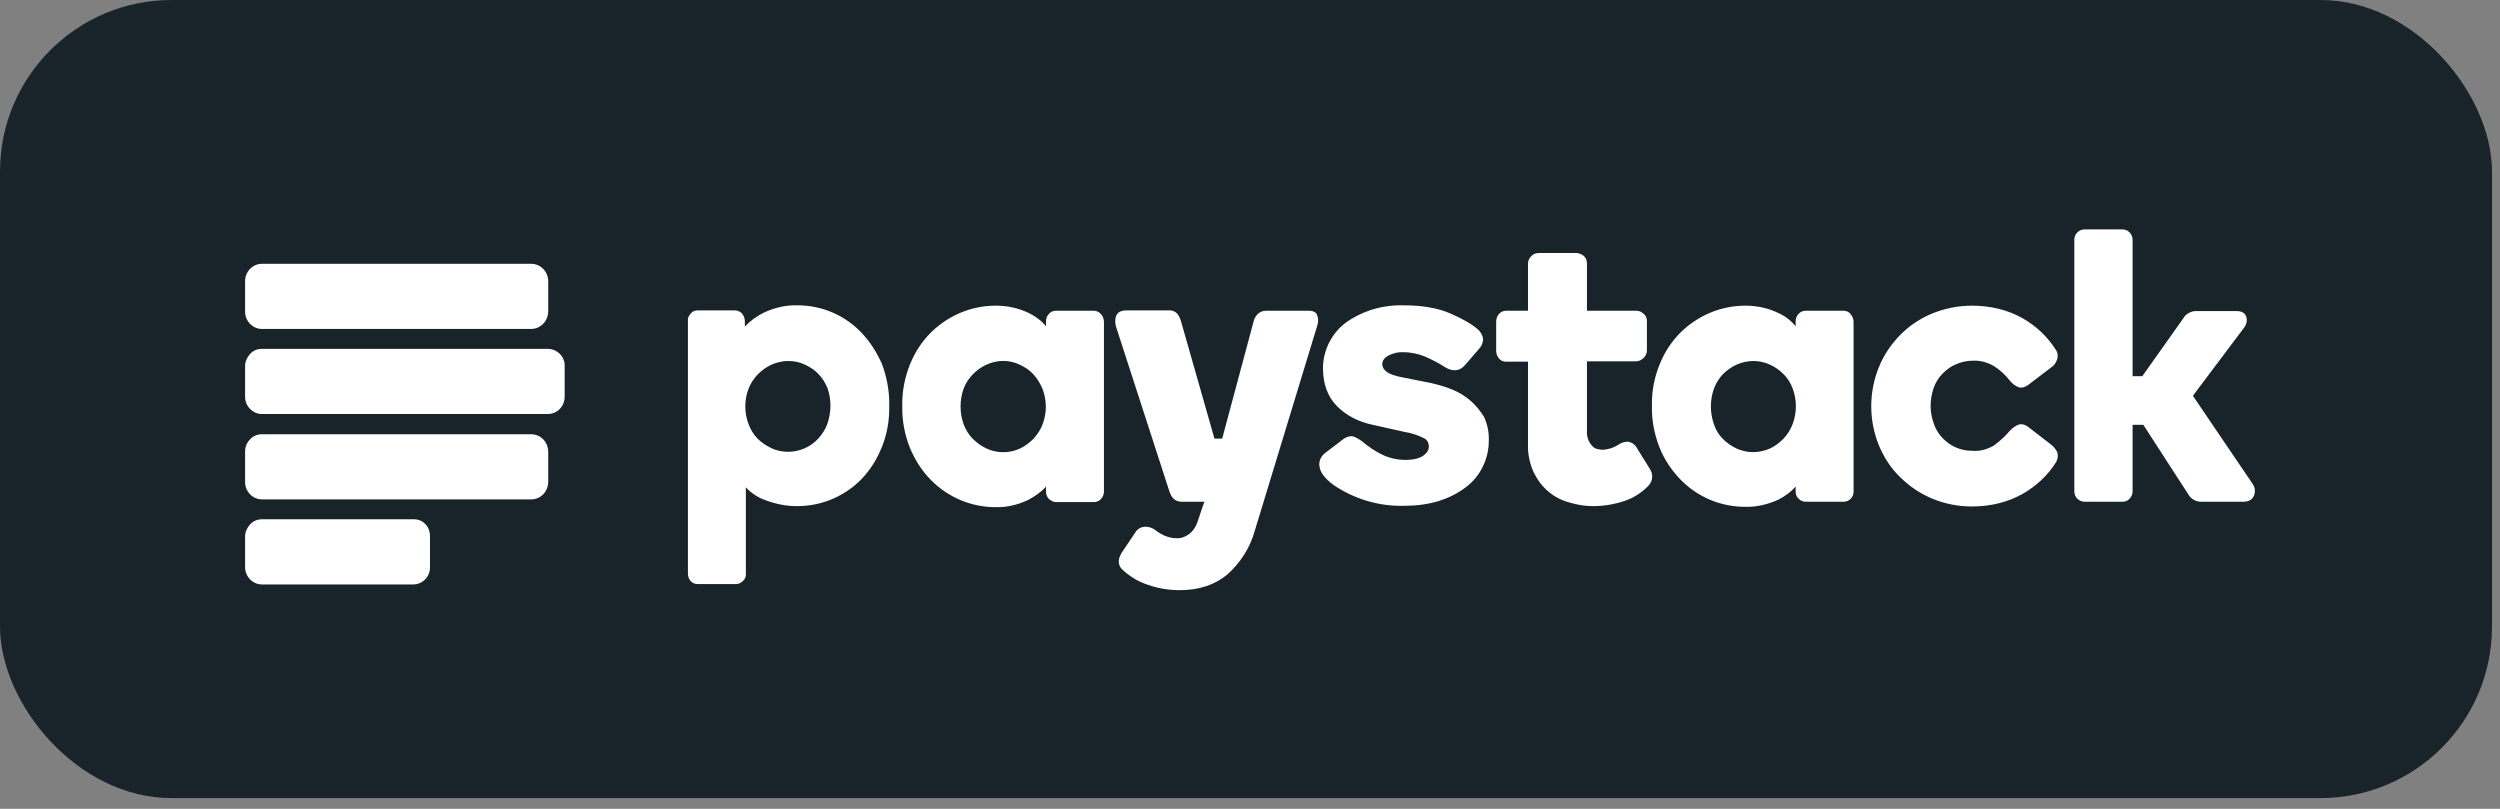 <svg width="102" height="33" viewBox="0 0 102 33" fill="none" xmlns="http://www.w3.org/2000/svg">
<rect x="0" y="0" width="102" height="33" fill="#808080" stroke="none"/>
<rect width="101.674" height="32.562" rx="7" fill="#18242A"/>
<path d="M21.671 10.763H10.683C10.314 10.763 10 11.08 10 11.466V12.719C10 13.104 10.314 13.421 10.683 13.421H21.671C22.054 13.421 22.354 13.104 22.368 12.719V11.479C22.368 11.08 22.054 10.763 21.671 10.763ZM21.671 17.717H10.683C10.506 17.717 10.328 17.786 10.205 17.924C10.068 18.062 10 18.227 10 18.42V19.673C10 20.058 10.314 20.375 10.683 20.375H21.671C22.054 20.375 22.354 20.072 22.368 19.673V18.42C22.354 18.02 22.054 17.717 21.671 17.717ZM16.874 21.187H10.683C10.506 21.187 10.328 21.256 10.205 21.394C10.082 21.532 10 21.697 10 21.89V23.143C10 23.528 10.314 23.845 10.683 23.845H16.86C17.243 23.845 17.544 23.528 17.544 23.157V21.903C17.558 21.49 17.257 21.174 16.874 21.187ZM22.368 14.233H10.683C10.506 14.233 10.328 14.302 10.205 14.44C10.082 14.578 10 14.743 10 14.936V16.189C10 16.574 10.314 16.891 10.683 16.891H22.354C22.737 16.891 23.038 16.574 23.038 16.189V14.936C23.051 14.55 22.737 14.247 22.368 14.233Z" fill="white"/>
<path d="M35.146 13.572C34.804 13.214 34.408 12.939 33.957 12.746C33.506 12.553 33.028 12.457 32.536 12.457C32.057 12.443 31.593 12.553 31.156 12.76C30.869 12.898 30.609 13.091 30.39 13.325V13.104C30.39 12.994 30.349 12.884 30.281 12.801C30.213 12.719 30.103 12.664 29.98 12.664H28.463C28.354 12.664 28.245 12.705 28.176 12.801C28.094 12.884 28.053 12.994 28.067 13.104V23.404C28.067 23.515 28.108 23.625 28.176 23.707C28.258 23.79 28.354 23.831 28.463 23.831H30.021C30.131 23.831 30.226 23.79 30.308 23.707C30.39 23.638 30.445 23.528 30.431 23.404V19.879C30.65 20.127 30.937 20.306 31.251 20.416C31.661 20.568 32.085 20.65 32.522 20.65C33.014 20.65 33.506 20.554 33.957 20.361C34.408 20.168 34.818 19.893 35.16 19.535C35.515 19.163 35.788 18.723 35.98 18.241C36.198 17.703 36.294 17.125 36.28 16.547C36.294 15.969 36.185 15.39 35.98 14.839C35.775 14.385 35.502 13.944 35.146 13.572ZM33.752 17.304C33.67 17.524 33.547 17.717 33.383 17.896C33.069 18.241 32.618 18.433 32.153 18.433C31.921 18.433 31.689 18.392 31.47 18.282C31.265 18.186 31.074 18.062 30.91 17.896C30.746 17.731 30.623 17.524 30.541 17.304C30.363 16.836 30.363 16.326 30.541 15.858C30.623 15.638 30.759 15.445 30.91 15.28C31.074 15.115 31.265 14.977 31.47 14.881C31.689 14.784 31.921 14.729 32.153 14.729C32.399 14.729 32.618 14.771 32.85 14.881C33.055 14.977 33.246 15.101 33.397 15.266C33.561 15.431 33.67 15.624 33.766 15.845C33.93 16.326 33.916 16.836 33.752 17.304ZM44.631 12.678H43.086C42.977 12.678 42.868 12.719 42.799 12.801C42.717 12.884 42.676 12.994 42.676 13.118V13.311C42.485 13.077 42.239 12.898 41.979 12.774C41.556 12.567 41.091 12.471 40.626 12.471C39.629 12.471 38.686 12.87 37.975 13.572C37.606 13.944 37.319 14.385 37.128 14.867C36.909 15.404 36.8 15.982 36.813 16.574C36.8 17.153 36.909 17.731 37.128 18.282C37.333 18.764 37.606 19.204 37.975 19.576C38.672 20.292 39.629 20.692 40.613 20.692C41.077 20.705 41.542 20.595 41.966 20.389C42.225 20.251 42.485 20.072 42.676 19.852V20.058C42.676 20.168 42.717 20.279 42.799 20.361C42.881 20.43 42.977 20.485 43.086 20.485H44.631C44.74 20.485 44.849 20.444 44.918 20.361C45 20.279 45.041 20.168 45.041 20.058V13.132C45.041 13.022 45 12.912 44.931 12.829C44.849 12.732 44.74 12.678 44.631 12.678ZM42.54 17.304C42.458 17.524 42.335 17.717 42.171 17.896C42.007 18.062 41.829 18.199 41.624 18.296C41.187 18.502 40.681 18.502 40.244 18.296C40.039 18.199 39.847 18.062 39.683 17.896C39.519 17.731 39.396 17.524 39.314 17.304C39.15 16.836 39.15 16.326 39.314 15.858C39.396 15.638 39.519 15.459 39.683 15.28C39.847 15.115 40.025 14.977 40.244 14.881C40.681 14.674 41.187 14.674 41.61 14.881C41.815 14.977 42.007 15.101 42.157 15.266C42.307 15.431 42.43 15.624 42.526 15.845C42.717 16.326 42.717 16.836 42.54 17.304ZM60.019 16.368C59.8 16.175 59.541 16.01 59.267 15.9C58.98 15.776 58.666 15.693 58.365 15.624L57.19 15.39C56.889 15.335 56.671 15.252 56.561 15.156C56.466 15.087 56.397 14.977 56.397 14.853C56.397 14.729 56.466 14.619 56.616 14.523C56.821 14.412 57.04 14.357 57.272 14.371C57.573 14.371 57.873 14.44 58.147 14.55C58.42 14.674 58.68 14.798 58.926 14.963C59.267 15.184 59.568 15.142 59.773 14.894L60.333 14.247C60.443 14.137 60.497 13.999 60.511 13.848C60.497 13.683 60.415 13.545 60.292 13.435C60.06 13.228 59.677 13.008 59.172 12.788C58.666 12.567 58.024 12.457 57.272 12.457C56.807 12.443 56.356 12.512 55.919 12.65C55.55 12.774 55.195 12.953 54.88 13.187C54.593 13.407 54.375 13.683 54.211 14.013C54.06 14.33 53.978 14.674 53.978 15.018C53.978 15.666 54.17 16.189 54.552 16.574C54.935 16.96 55.441 17.222 56.069 17.346L57.299 17.621C57.559 17.662 57.832 17.745 58.078 17.869C58.215 17.924 58.297 18.062 58.297 18.213C58.297 18.351 58.229 18.475 58.078 18.585C57.928 18.695 57.682 18.764 57.354 18.764C57.026 18.764 56.684 18.695 56.384 18.544C56.097 18.406 55.837 18.227 55.591 18.02C55.482 17.938 55.372 17.869 55.236 17.814C55.099 17.772 54.921 17.814 54.744 17.965L54.074 18.475C53.883 18.612 53.787 18.846 53.842 19.067C53.883 19.301 54.06 19.521 54.402 19.783C55.249 20.361 56.261 20.664 57.286 20.637C57.764 20.637 58.242 20.581 58.693 20.444C59.09 20.32 59.459 20.141 59.787 19.893C60.087 19.673 60.333 19.384 60.497 19.039C60.661 18.709 60.743 18.351 60.743 17.979C60.757 17.648 60.689 17.318 60.552 17.015C60.415 16.795 60.238 16.561 60.019 16.368ZM66.77 18.254C66.702 18.13 66.579 18.048 66.428 18.02C66.292 18.02 66.141 18.062 66.032 18.144C65.841 18.268 65.622 18.337 65.403 18.351C65.335 18.351 65.253 18.337 65.185 18.323C65.103 18.309 65.034 18.268 64.98 18.213C64.912 18.144 64.857 18.062 64.816 17.979C64.761 17.841 64.734 17.703 64.748 17.566V14.743H66.743C66.866 14.743 66.975 14.688 67.057 14.605C67.139 14.523 67.194 14.426 67.194 14.302V13.104C67.194 12.98 67.153 12.87 67.057 12.801C66.975 12.719 66.866 12.678 66.757 12.678H64.748V10.75C64.748 10.639 64.707 10.516 64.624 10.447C64.543 10.378 64.447 10.337 64.338 10.323H62.779C62.67 10.323 62.561 10.364 62.479 10.447C62.397 10.529 62.342 10.639 62.342 10.75V12.678H61.454C61.345 12.678 61.235 12.719 61.153 12.815C61.085 12.898 61.044 13.008 61.044 13.118V14.316C61.044 14.426 61.085 14.536 61.153 14.619C61.222 14.715 61.331 14.757 61.454 14.757H62.342V18.117C62.329 18.516 62.411 18.915 62.575 19.273C62.725 19.576 62.916 19.838 63.176 20.058C63.422 20.265 63.709 20.416 64.023 20.499C64.338 20.595 64.665 20.65 64.993 20.65C65.417 20.65 65.855 20.581 66.264 20.444C66.647 20.32 66.989 20.099 67.262 19.81C67.44 19.631 67.453 19.342 67.317 19.136L66.77 18.254ZM75.216 12.678H73.672C73.562 12.678 73.467 12.719 73.385 12.801C73.303 12.884 73.262 12.994 73.262 13.118V13.311C73.07 13.077 72.838 12.898 72.565 12.774C72.141 12.567 71.676 12.471 71.212 12.471C70.214 12.471 69.271 12.87 68.56 13.572C68.191 13.944 67.904 14.385 67.713 14.867C67.494 15.404 67.385 15.982 67.399 16.561C67.385 17.139 67.494 17.717 67.713 18.268C67.904 18.75 68.205 19.191 68.56 19.562C69.257 20.279 70.2 20.678 71.198 20.678C71.663 20.692 72.127 20.581 72.551 20.389C72.824 20.251 73.07 20.072 73.262 19.852V20.058C73.262 20.168 73.303 20.279 73.385 20.347C73.467 20.43 73.562 20.471 73.672 20.471H75.216C75.448 20.471 75.626 20.292 75.626 20.058V13.132C75.626 13.022 75.585 12.912 75.517 12.829C75.448 12.732 75.339 12.678 75.216 12.678ZM73.139 17.304C73.057 17.524 72.934 17.717 72.77 17.896C72.606 18.062 72.428 18.199 72.223 18.296C72.004 18.392 71.772 18.447 71.526 18.447C71.28 18.447 71.061 18.392 70.843 18.296C70.638 18.199 70.446 18.062 70.282 17.896C70.118 17.731 69.995 17.524 69.927 17.304C69.763 16.836 69.763 16.326 69.927 15.858C70.009 15.638 70.132 15.445 70.282 15.28C70.446 15.115 70.638 14.977 70.843 14.881C71.061 14.784 71.294 14.729 71.526 14.729C71.758 14.729 71.991 14.771 72.223 14.881C72.428 14.977 72.606 15.101 72.77 15.266C72.934 15.431 73.057 15.624 73.139 15.845C73.316 16.313 73.316 16.836 73.139 17.304ZM83.689 18.144L82.801 17.456C82.637 17.318 82.473 17.277 82.336 17.332C82.213 17.387 82.104 17.469 82.008 17.566C81.817 17.8 81.585 18.006 81.338 18.186C81.065 18.337 80.778 18.42 80.478 18.392C80.122 18.392 79.794 18.296 79.507 18.089C79.22 17.883 79.001 17.607 78.892 17.263C78.81 17.029 78.769 16.795 78.769 16.561C78.769 16.313 78.81 16.079 78.892 15.831C78.974 15.611 79.084 15.418 79.248 15.252C79.412 15.087 79.589 14.95 79.794 14.867C80.013 14.771 80.245 14.715 80.491 14.715C80.792 14.702 81.093 14.784 81.352 14.936C81.612 15.101 81.831 15.307 82.022 15.555C82.104 15.652 82.213 15.734 82.336 15.79C82.473 15.845 82.637 15.803 82.801 15.666L83.689 14.991C83.798 14.922 83.88 14.812 83.921 14.688C83.976 14.55 83.962 14.399 83.88 14.275C83.539 13.738 83.074 13.297 82.514 12.98C81.926 12.65 81.229 12.471 80.45 12.471C79.903 12.471 79.357 12.581 78.838 12.788C78.346 12.994 77.908 13.283 77.539 13.655C77.17 14.027 76.87 14.468 76.665 14.963C76.241 15.996 76.241 17.153 76.665 18.186C76.87 18.667 77.157 19.122 77.539 19.48C78.318 20.251 79.357 20.664 80.45 20.664C81.229 20.664 81.926 20.485 82.514 20.155C83.074 19.838 83.552 19.397 83.894 18.846C83.962 18.723 83.976 18.571 83.935 18.447C83.88 18.337 83.798 18.227 83.689 18.144ZM91.916 19.755L89.47 16.148L91.561 13.366C91.657 13.242 91.698 13.063 91.643 12.912C91.602 12.801 91.506 12.691 91.247 12.691H89.593C89.497 12.691 89.402 12.719 89.32 12.76C89.21 12.815 89.128 12.898 89.074 12.994L87.406 15.349H87.01V9.786C87.01 9.676 86.969 9.565 86.887 9.483C86.805 9.4 86.709 9.359 86.6 9.359H85.056C84.946 9.359 84.837 9.4 84.755 9.483C84.673 9.565 84.632 9.662 84.632 9.786V20.044C84.632 20.168 84.673 20.265 84.755 20.347C84.837 20.43 84.946 20.471 85.056 20.471H86.6C86.709 20.471 86.819 20.43 86.887 20.347C86.969 20.265 87.01 20.155 87.01 20.044V17.332H87.447L89.265 20.141C89.374 20.347 89.579 20.471 89.798 20.471H91.534C91.793 20.471 91.903 20.347 91.957 20.237C92.026 20.072 92.012 19.893 91.916 19.755ZM53.404 12.678H51.669C51.532 12.678 51.409 12.719 51.313 12.815C51.231 12.898 51.177 12.994 51.15 13.104L49.865 17.896H49.55L48.184 13.104C48.157 13.008 48.115 12.912 48.047 12.815C47.965 12.719 47.856 12.664 47.733 12.664H45.97C45.738 12.664 45.601 12.732 45.533 12.898C45.492 13.036 45.492 13.187 45.533 13.325L47.719 20.072C47.76 20.168 47.801 20.279 47.883 20.347C47.965 20.43 48.088 20.471 48.211 20.471H49.141L49.059 20.692L48.853 21.311C48.785 21.504 48.676 21.669 48.512 21.793C48.361 21.903 48.184 21.972 47.992 21.959C47.828 21.959 47.678 21.917 47.528 21.862C47.377 21.793 47.241 21.711 47.118 21.614C47.008 21.532 46.872 21.49 46.722 21.49H46.708C46.544 21.504 46.394 21.587 46.312 21.738L45.765 22.551C45.546 22.909 45.669 23.129 45.806 23.253C46.107 23.528 46.448 23.735 46.831 23.859C47.255 24.01 47.692 24.079 48.129 24.079C48.922 24.079 49.578 23.859 50.084 23.432C50.603 22.964 50.999 22.358 51.191 21.669L53.732 13.325C53.787 13.173 53.801 13.022 53.746 12.884C53.732 12.788 53.637 12.678 53.404 12.678Z" fill="white"/>
</svg>

